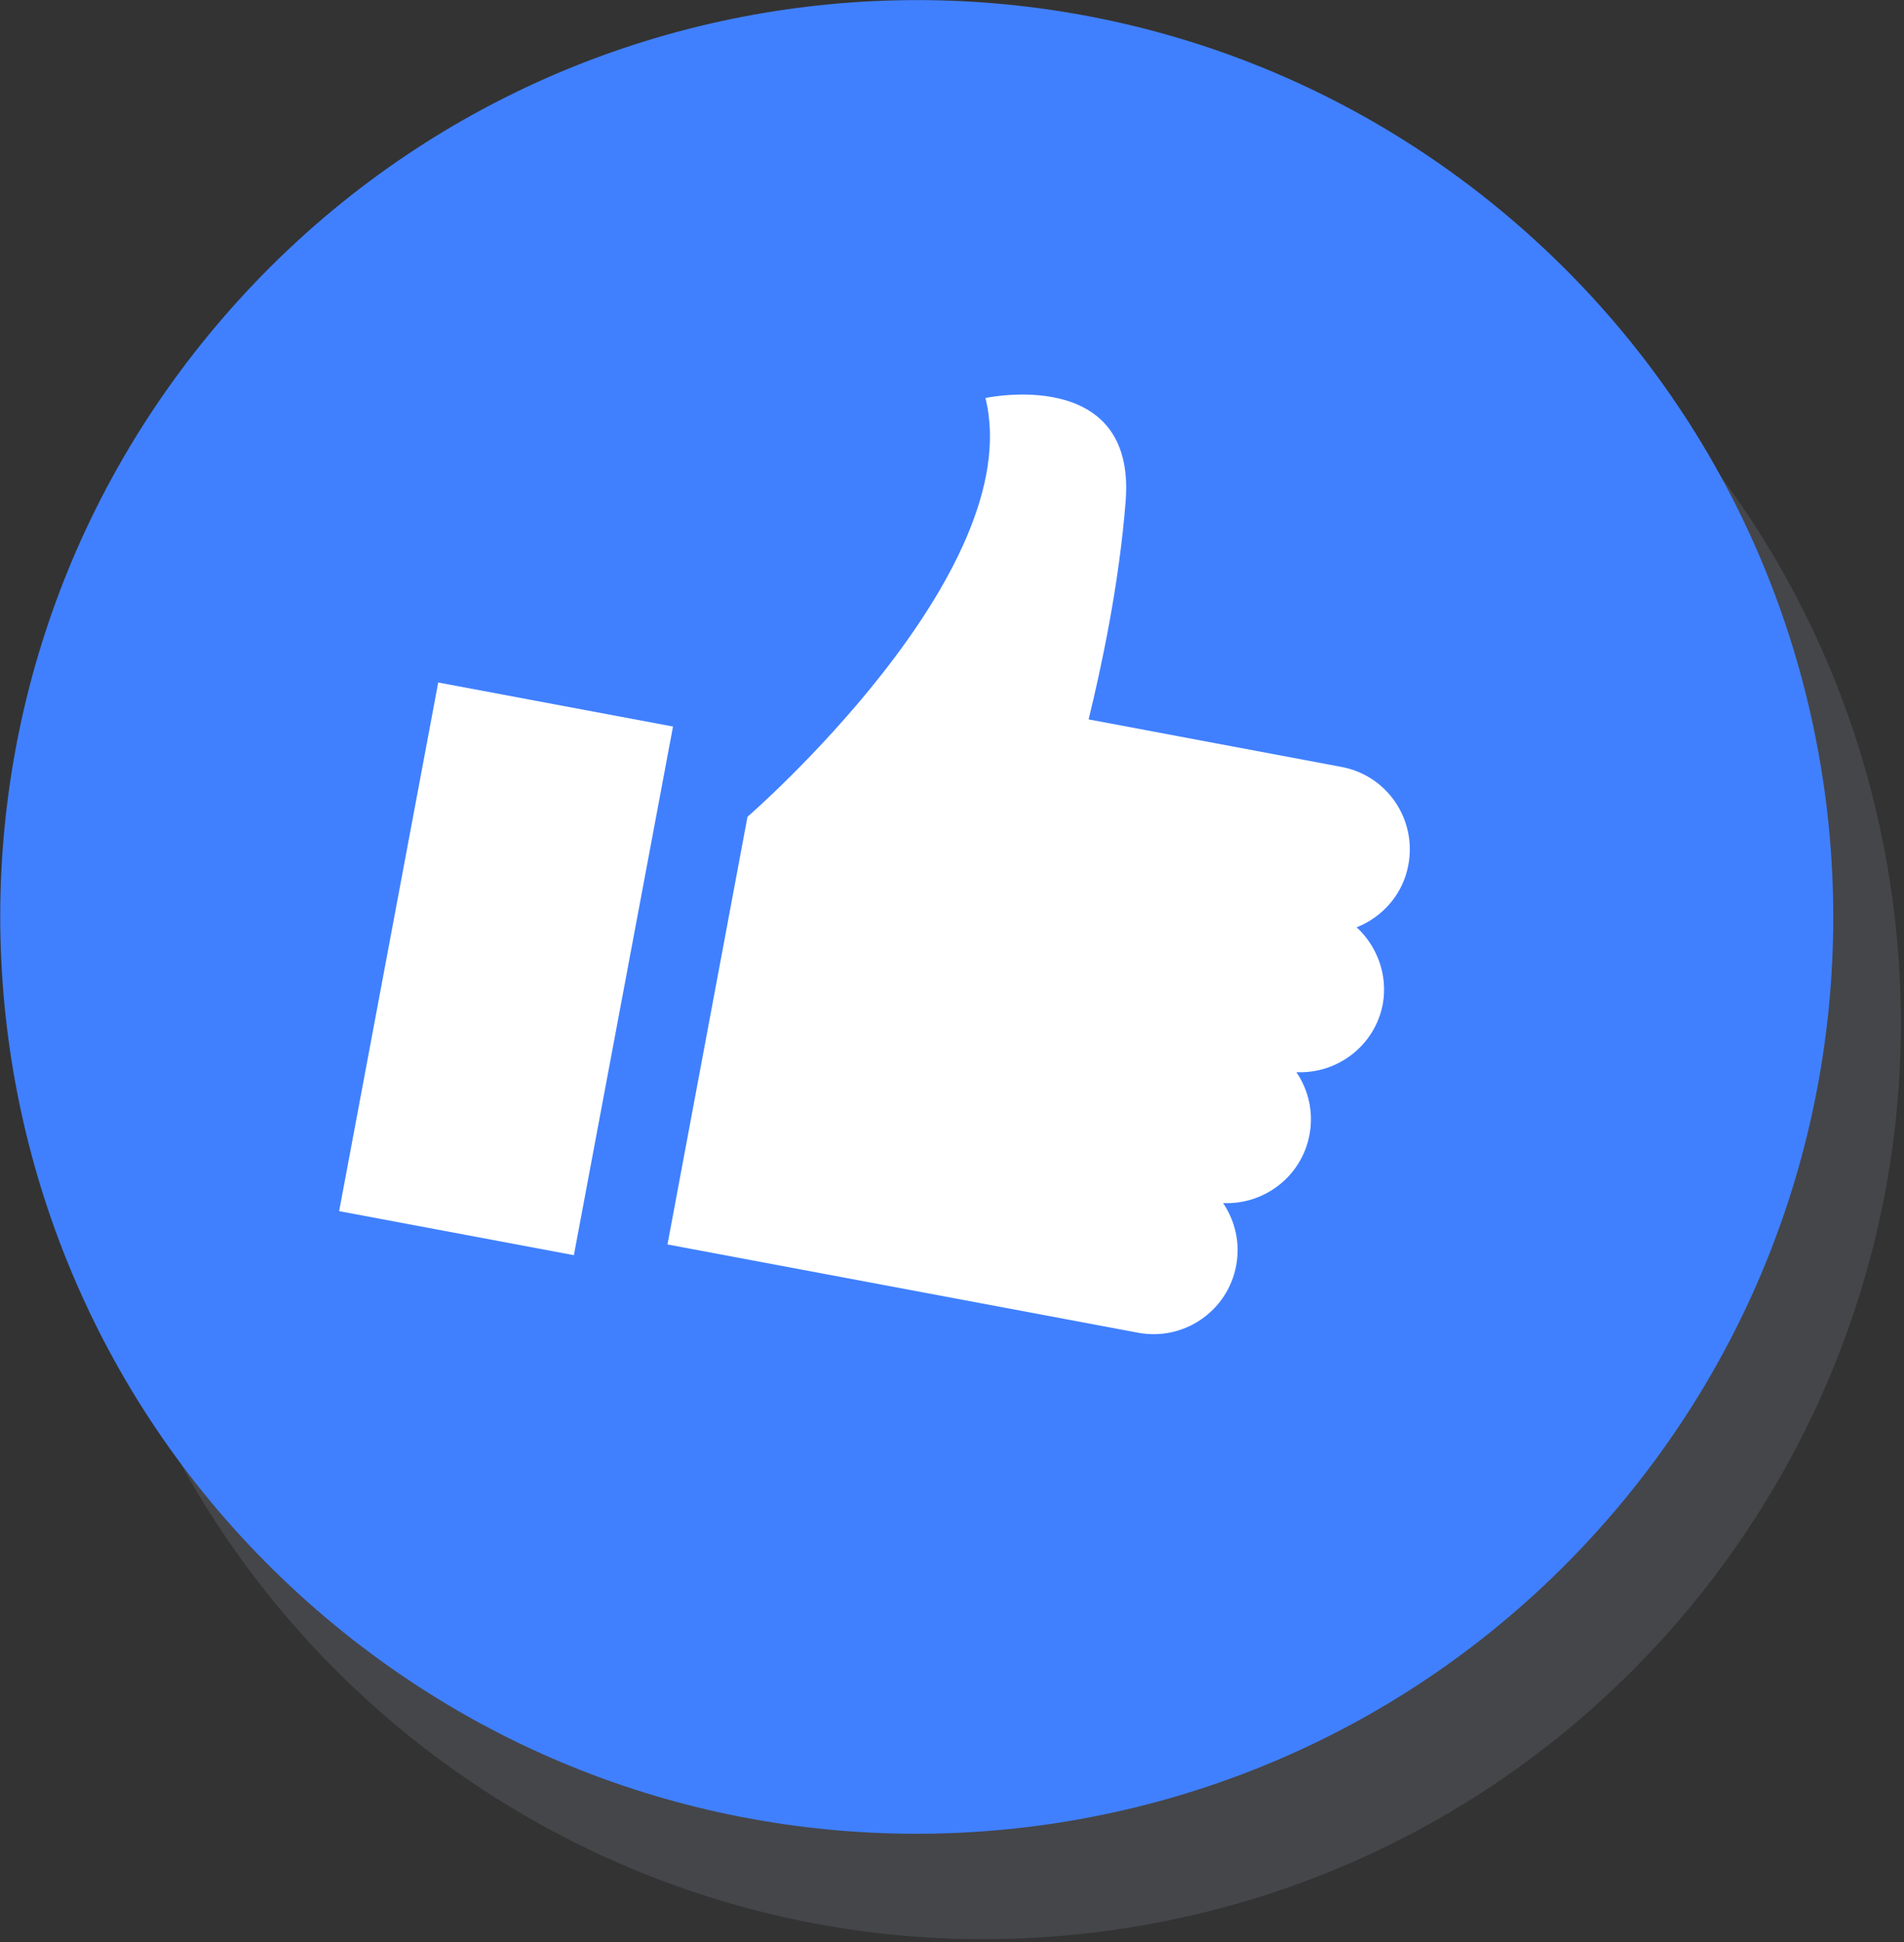 <svg width="51" height="52" viewBox="0 0 51 52" fill="none" xmlns="http://www.w3.org/2000/svg">
<rect x="0" y="0" width="51" height="52" fill="#333333" stroke="none"/>
<g id="Frame" clip-path="url(#clip0_0_551)">
<g id="Group">
<path id="Vector" opacity="0.38" d="M29.844 51.674C43.265 49.753 52.587 37.316 50.666 23.895C48.745 10.475 36.308 1.152 22.887 3.073C9.466 4.995 0.144 17.431 2.065 30.852C3.986 44.273 16.423 53.595 29.844 51.674Z" fill="#616470"/>
<g id="Group_2">
<path id="XMLID_4_" d="M43.102 40.636C51.985 30.393 50.883 14.889 40.64 6.006C30.397 -2.877 14.893 -1.775 6.01 8.468C-2.873 18.711 -1.771 34.215 8.472 43.098C18.715 51.981 34.219 50.879 43.102 40.636Z" fill="#4080FF"/>
<g id="XMLID_1_">
<path id="XMLID_3_" d="M11.738 18.275L9.084 32.43L15.372 33.609L18.027 19.454L11.738 18.275Z" fill="white"/>
<path id="XMLID_2_" d="M36.339 24.83C37.032 24.553 37.578 23.95 37.724 23.159C37.952 21.936 37.154 20.763 35.931 20.535L29.159 19.263C29.501 17.869 29.982 15.62 30.153 13.395C30.422 9.785 26.396 10.657 26.396 10.657C27.553 15.351 20.022 21.871 20.022 21.871L17.879 33.322L30.487 35.686C31.709 35.914 32.883 35.107 33.111 33.893C33.225 33.289 33.087 32.695 32.761 32.214C33.861 32.263 34.864 31.505 35.075 30.388C35.19 29.785 35.051 29.19 34.725 28.709C35.825 28.758 36.828 28 37.04 26.884C37.178 26.101 36.885 25.335 36.339 24.83Z" fill="white"/>
</g>
</g>
</g>
</g>
<defs>
<clipPath id="clip0_0_551">
<rect width="50.922" height="51.933" fill="white"/>
</clipPath>
</defs>
</svg>
